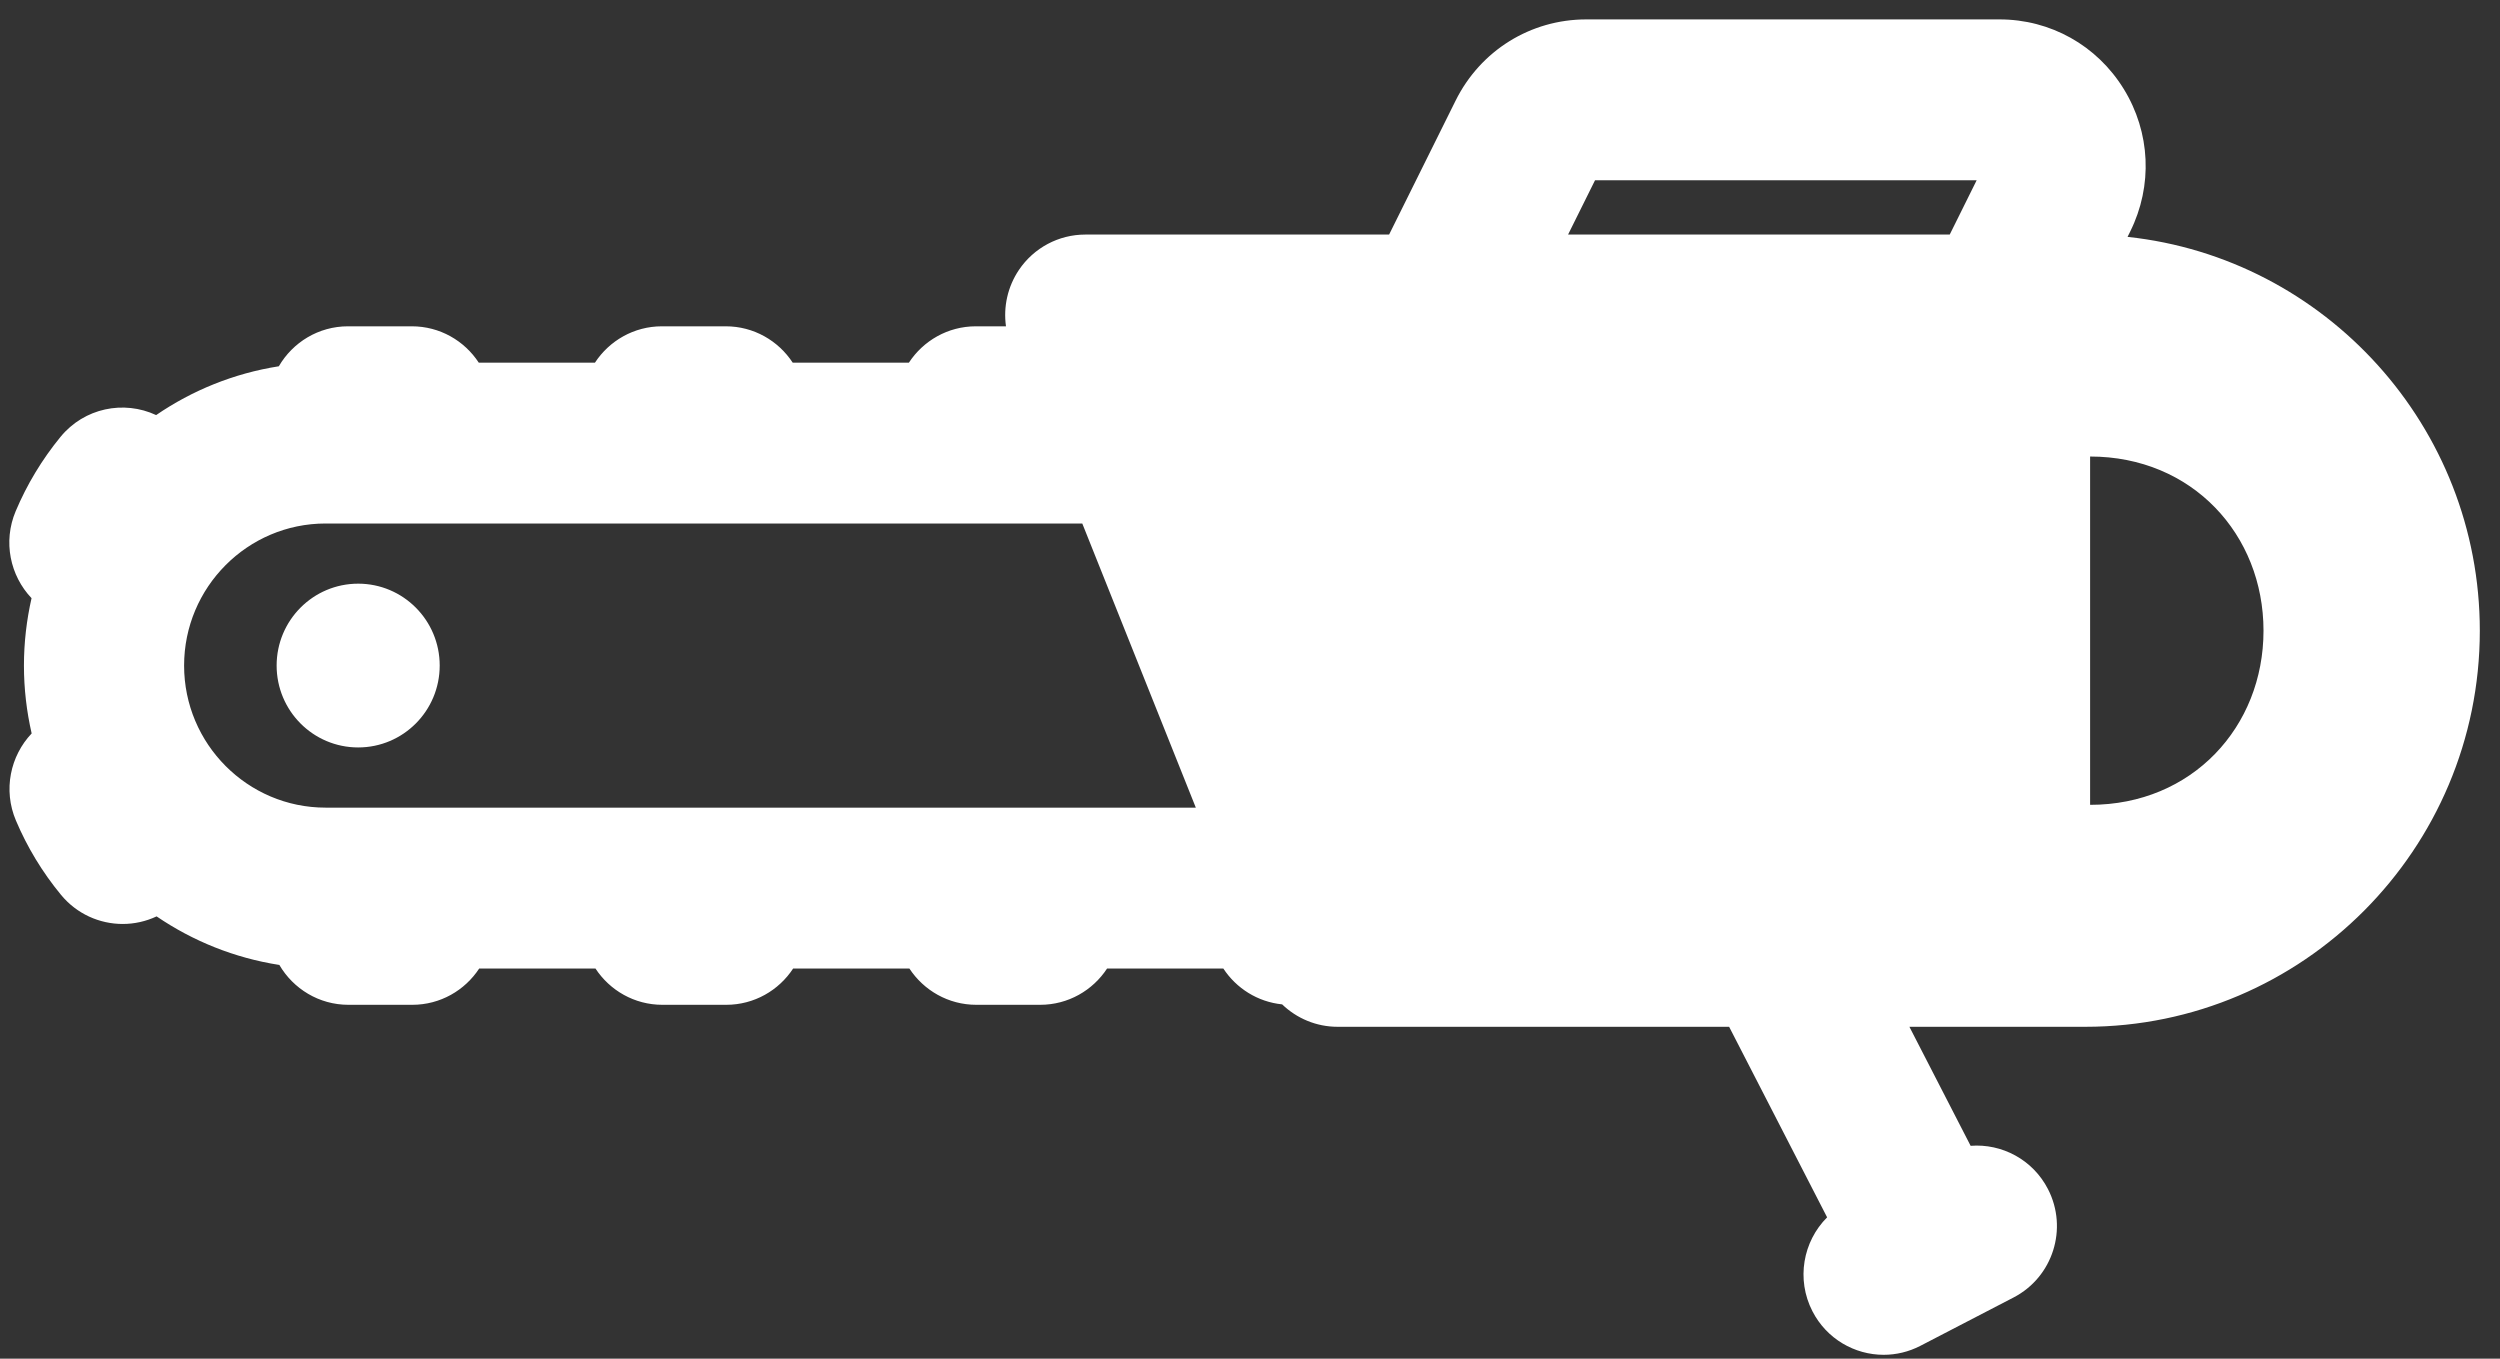 <svg width="92" height="50" viewBox="0 0 92 50" fill="none" xmlns="http://www.w3.org/2000/svg">
<rect x="0" y="0" width="92" height="50" fill="#333333" stroke="none"/>
<path d="M78.294 8.717L78.392 8.519C79.228 6.834 79.139 4.872 78.152 3.271C77.165 1.67 75.457 0.714 73.582 0.714H58.375C56.324 0.714 54.481 1.86 53.566 3.704L51.119 8.632H39.937C38.959 8.632 38.044 9.12 37.496 9.934C37.082 10.55 36.919 11.29 37.02 12.008H35.911C34.88 12.008 33.975 12.541 33.448 13.345H29.171C28.644 12.54 27.738 12.008 26.708 12.008H24.358C23.327 12.008 22.422 12.541 21.895 13.345H17.618C17.092 12.54 16.186 12.008 15.155 12.008H12.806C11.719 12.008 10.772 12.601 10.261 13.479C8.607 13.739 7.074 14.366 5.746 15.275C4.556 14.719 3.1 15.011 2.228 16.076C1.548 16.906 0.992 17.827 0.576 18.814C0.104 19.936 0.373 21.185 1.161 22.013C0.98 22.811 0.881 23.64 0.881 24.493C0.881 25.352 0.981 26.187 1.165 26.991C0.378 27.82 0.11 29.071 0.585 30.193C1.002 31.179 1.56 32.099 2.243 32.928C2.826 33.636 3.668 34.002 4.516 34.002C4.941 34.002 5.367 33.909 5.763 33.723C7.093 34.629 8.627 35.253 10.28 35.51C10.792 36.386 11.738 36.977 12.822 36.977H15.172C16.203 36.977 17.109 36.445 17.635 35.641H21.913C22.439 36.445 23.345 36.977 24.375 36.977H26.725C27.756 36.977 28.662 36.445 29.188 35.641H33.465C33.992 36.445 34.898 36.977 35.928 36.977H38.278C39.309 36.977 40.215 36.445 40.741 35.641H45.018C45.494 36.367 46.278 36.869 47.183 36.961C47.721 37.479 48.446 37.786 49.222 37.786H63.632L67.238 44.798C66.35 45.684 66.093 47.079 66.698 48.255C67.222 49.273 68.252 49.857 69.319 49.857C69.774 49.857 70.236 49.751 70.669 49.527L74.1 47.747C75.546 46.997 76.113 45.212 75.366 43.76C74.805 42.67 73.664 42.077 72.519 42.166L70.266 37.786H76.743C84.746 37.786 91.257 31.247 91.257 23.21C91.257 15.698 85.57 9.497 78.294 8.717ZM11.981 29.721V29.721C9.11 29.721 6.775 27.376 6.775 24.493C6.775 21.61 9.11 19.265 11.981 19.265H39.828L44.006 29.721H11.981ZM71.75 8.632H57.705L58.697 6.634H72.741L71.75 8.632ZM76.916 29.618V16.8C80.672 16.8 83.297 19.67 83.297 23.209C83.297 26.749 80.673 29.618 76.916 29.618ZM16.181 24.492C16.181 26.157 14.838 27.506 13.181 27.506C11.524 27.506 10.18 26.157 10.18 24.492C10.18 22.828 11.524 21.479 13.181 21.479C14.838 21.479 16.181 22.828 16.181 24.492Z" fill="white"/>
</svg>

